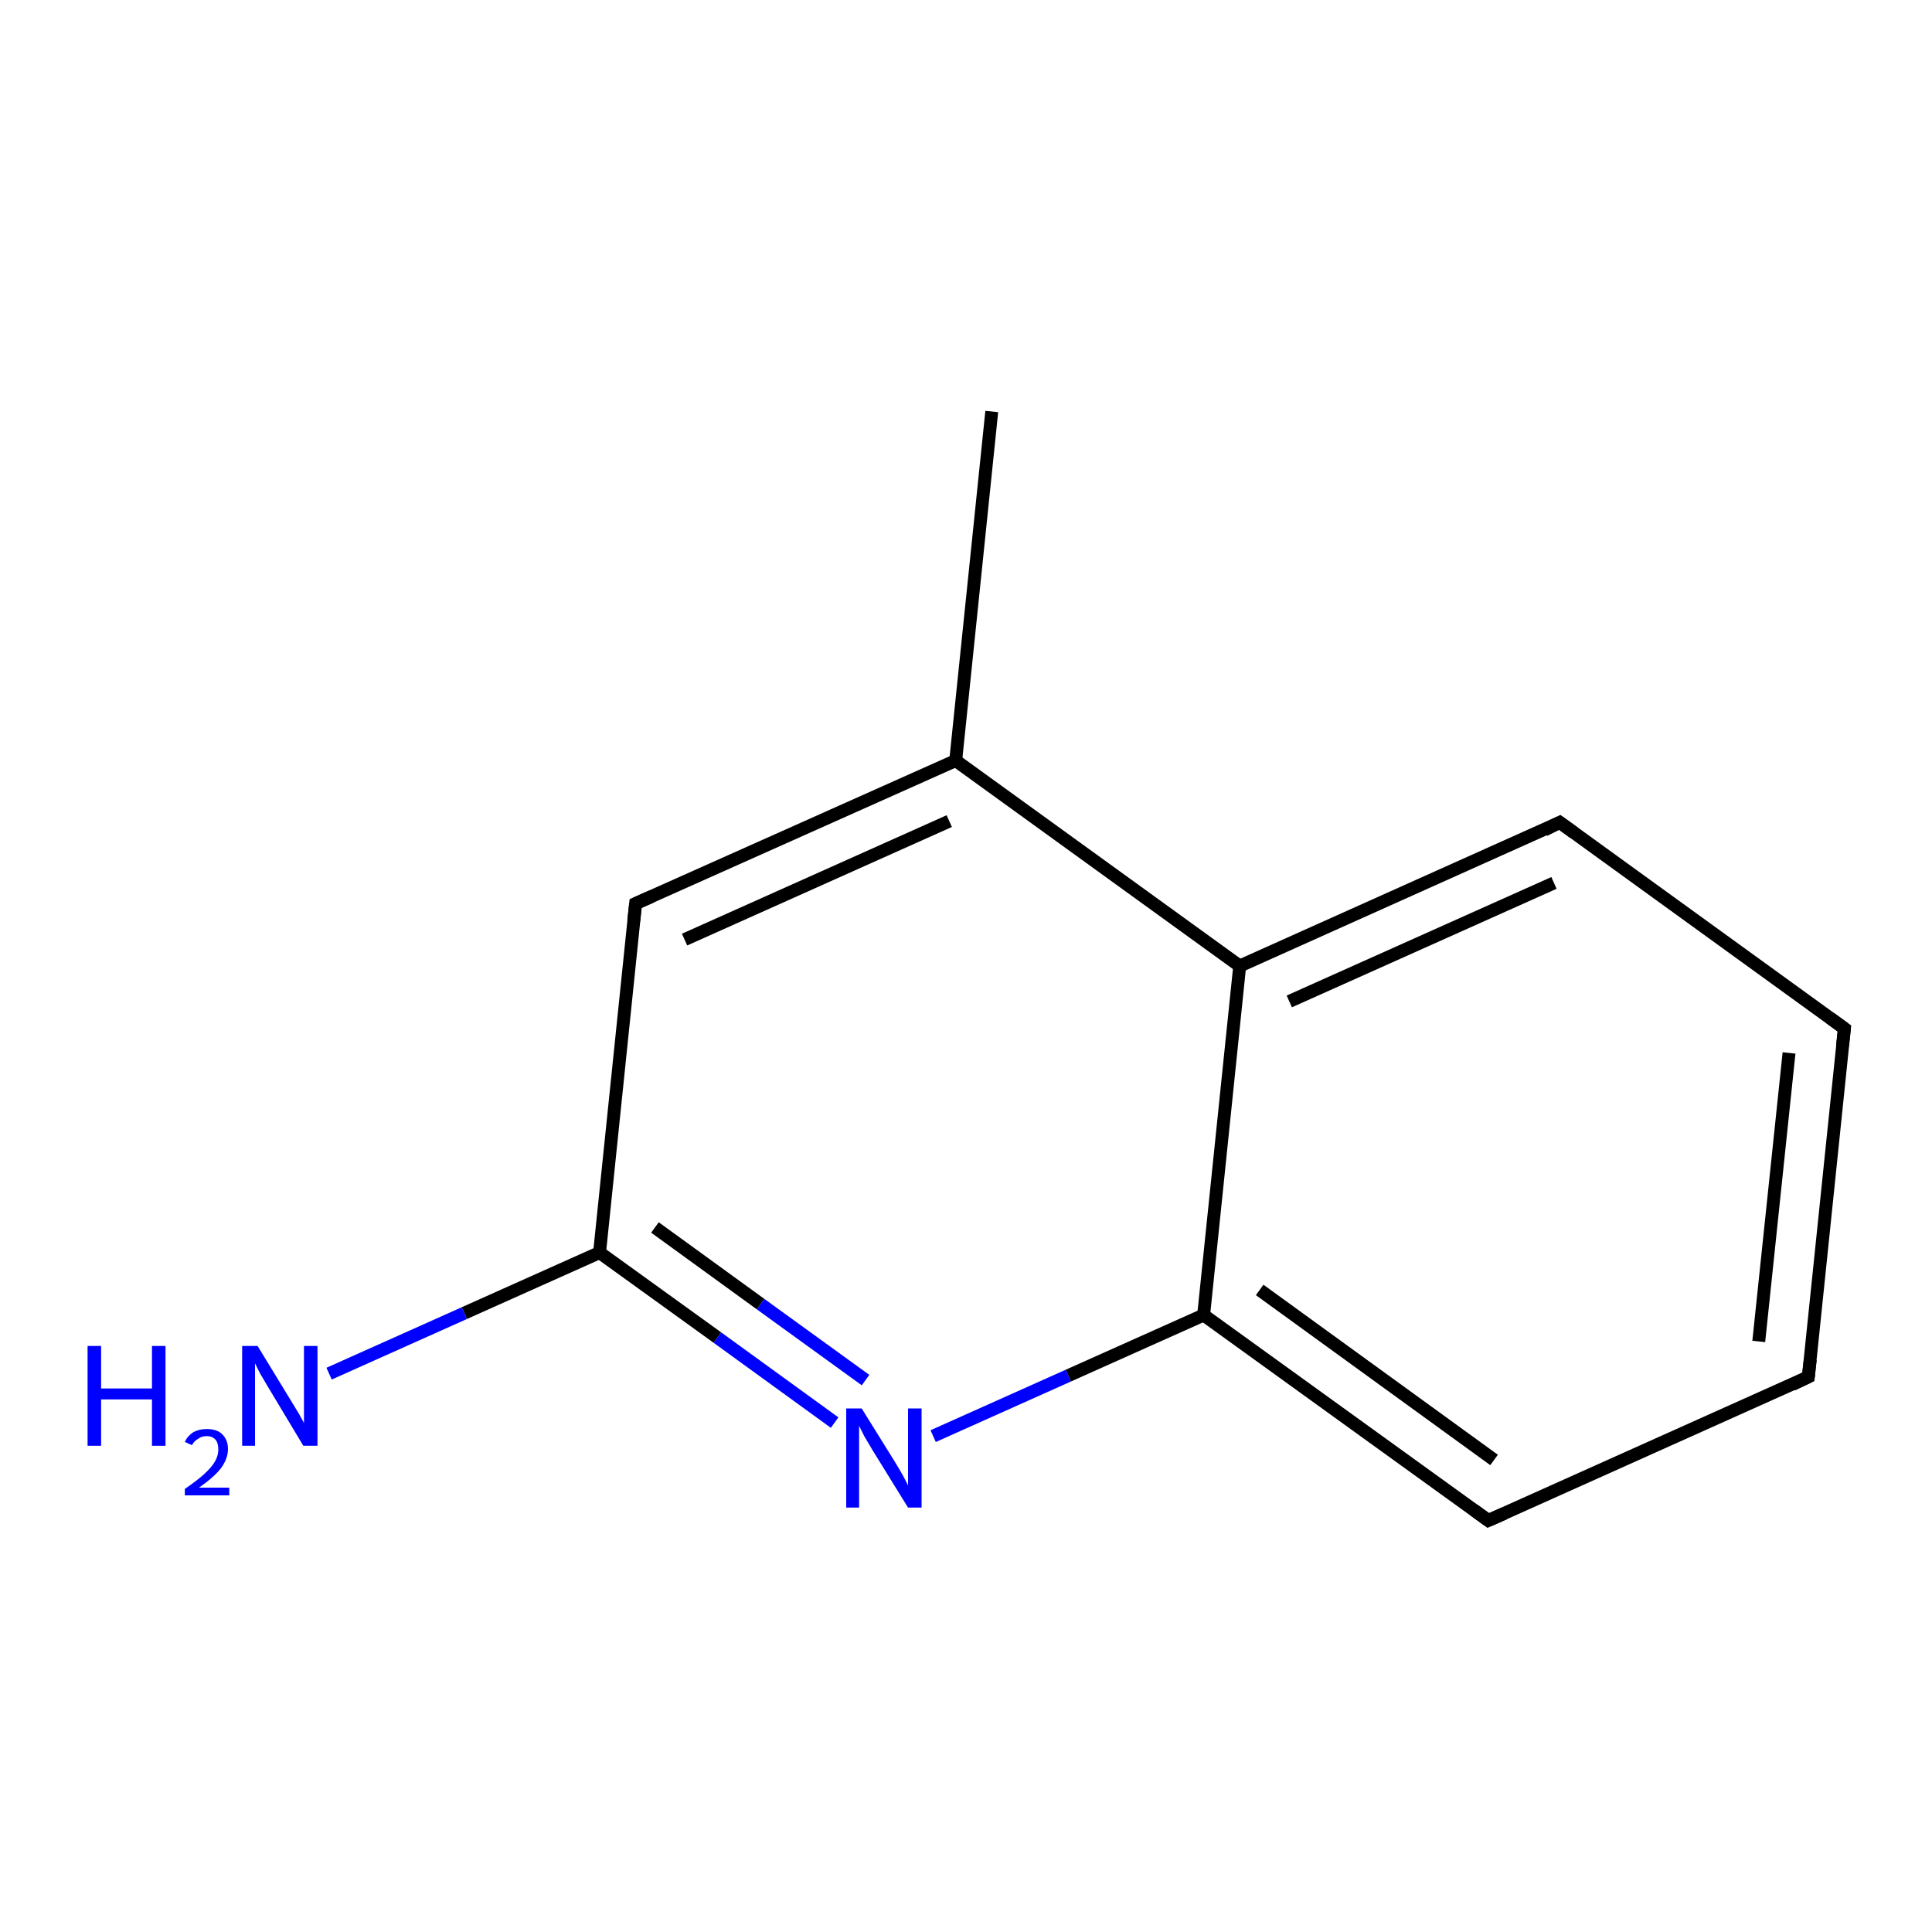 <?xml version='1.0' encoding='iso-8859-1'?>
<svg version='1.1' baseProfile='full'
              xmlns='http://www.w3.org/2000/svg'
                      xmlns:rdkit='http://www.rdkit.org/xml'
                      xmlns:xlink='http://www.w3.org/1999/xlink'
                  xml:space='preserve'
width='300px' height='300px' viewBox='0 0 300 300'>
<!-- END OF HEADER -->
<rect style='opacity:1.0;fill:#FFFFFF;stroke:none' width='300.0' height='300.0' x='0.0' y='0.0'> </rect>
<path class='bond-0 atom-0 atom-1' d='M 154.0,63.9 L 148.4,118.1' style='fill:none;fill-rule:evenodd;stroke:#000000;stroke-width:2.0px;stroke-linecap:butt;stroke-linejoin:miter;stroke-opacity:1' />
<path class='bond-1 atom-1 atom-2' d='M 148.4,118.1 L 98.7,140.3' style='fill:none;fill-rule:evenodd;stroke:#000000;stroke-width:2.0px;stroke-linecap:butt;stroke-linejoin:miter;stroke-opacity:1' />
<path class='bond-1 atom-1 atom-2' d='M 147.4,127.5 L 106.3,145.9' style='fill:none;fill-rule:evenodd;stroke:#000000;stroke-width:2.0px;stroke-linecap:butt;stroke-linejoin:miter;stroke-opacity:1' />
<path class='bond-2 atom-2 atom-3' d='M 98.7,140.3 L 93.1,194.5' style='fill:none;fill-rule:evenodd;stroke:#000000;stroke-width:2.0px;stroke-linecap:butt;stroke-linejoin:miter;stroke-opacity:1' />
<path class='bond-3 atom-3 atom-4' d='M 93.1,194.5 L 72.1,203.9' style='fill:none;fill-rule:evenodd;stroke:#000000;stroke-width:2.0px;stroke-linecap:butt;stroke-linejoin:miter;stroke-opacity:1' />
<path class='bond-3 atom-3 atom-4' d='M 72.1,203.9 L 51.1,213.3' style='fill:none;fill-rule:evenodd;stroke:#0000FF;stroke-width:2.0px;stroke-linecap:butt;stroke-linejoin:miter;stroke-opacity:1' />
<path class='bond-4 atom-3 atom-5' d='M 93.1,194.5 L 111.4,207.7' style='fill:none;fill-rule:evenodd;stroke:#000000;stroke-width:2.0px;stroke-linecap:butt;stroke-linejoin:miter;stroke-opacity:1' />
<path class='bond-4 atom-3 atom-5' d='M 111.4,207.7 L 129.6,220.9' style='fill:none;fill-rule:evenodd;stroke:#0000FF;stroke-width:2.0px;stroke-linecap:butt;stroke-linejoin:miter;stroke-opacity:1' />
<path class='bond-4 atom-3 atom-5' d='M 101.7,190.6 L 118.1,202.5' style='fill:none;fill-rule:evenodd;stroke:#000000;stroke-width:2.0px;stroke-linecap:butt;stroke-linejoin:miter;stroke-opacity:1' />
<path class='bond-4 atom-3 atom-5' d='M 118.1,202.5 L 134.4,214.3' style='fill:none;fill-rule:evenodd;stroke:#0000FF;stroke-width:2.0px;stroke-linecap:butt;stroke-linejoin:miter;stroke-opacity:1' />
<path class='bond-5 atom-5 atom-6' d='M 144.9,223.0 L 165.9,213.6' style='fill:none;fill-rule:evenodd;stroke:#0000FF;stroke-width:2.0px;stroke-linecap:butt;stroke-linejoin:miter;stroke-opacity:1' />
<path class='bond-5 atom-5 atom-6' d='M 165.9,213.6 L 186.9,204.2' style='fill:none;fill-rule:evenodd;stroke:#000000;stroke-width:2.0px;stroke-linecap:butt;stroke-linejoin:miter;stroke-opacity:1' />
<path class='bond-6 atom-6 atom-7' d='M 186.9,204.2 L 231.1,236.1' style='fill:none;fill-rule:evenodd;stroke:#000000;stroke-width:2.0px;stroke-linecap:butt;stroke-linejoin:miter;stroke-opacity:1' />
<path class='bond-6 atom-6 atom-7' d='M 195.6,200.3 L 232.0,226.7' style='fill:none;fill-rule:evenodd;stroke:#000000;stroke-width:2.0px;stroke-linecap:butt;stroke-linejoin:miter;stroke-opacity:1' />
<path class='bond-7 atom-7 atom-8' d='M 231.1,236.1 L 280.8,213.8' style='fill:none;fill-rule:evenodd;stroke:#000000;stroke-width:2.0px;stroke-linecap:butt;stroke-linejoin:miter;stroke-opacity:1' />
<path class='bond-8 atom-8 atom-9' d='M 280.8,213.8 L 286.4,159.7' style='fill:none;fill-rule:evenodd;stroke:#000000;stroke-width:2.0px;stroke-linecap:butt;stroke-linejoin:miter;stroke-opacity:1' />
<path class='bond-8 atom-8 atom-9' d='M 273.1,208.3 L 277.8,163.5' style='fill:none;fill-rule:evenodd;stroke:#000000;stroke-width:2.0px;stroke-linecap:butt;stroke-linejoin:miter;stroke-opacity:1' />
<path class='bond-9 atom-9 atom-10' d='M 286.4,159.7 L 242.2,127.7' style='fill:none;fill-rule:evenodd;stroke:#000000;stroke-width:2.0px;stroke-linecap:butt;stroke-linejoin:miter;stroke-opacity:1' />
<path class='bond-10 atom-10 atom-11' d='M 242.2,127.7 L 192.5,150.0' style='fill:none;fill-rule:evenodd;stroke:#000000;stroke-width:2.0px;stroke-linecap:butt;stroke-linejoin:miter;stroke-opacity:1' />
<path class='bond-10 atom-10 atom-11' d='M 241.3,137.1 L 200.2,155.5' style='fill:none;fill-rule:evenodd;stroke:#000000;stroke-width:2.0px;stroke-linecap:butt;stroke-linejoin:miter;stroke-opacity:1' />
<path class='bond-11 atom-11 atom-1' d='M 192.5,150.0 L 148.4,118.1' style='fill:none;fill-rule:evenodd;stroke:#000000;stroke-width:2.0px;stroke-linecap:butt;stroke-linejoin:miter;stroke-opacity:1' />
<path class='bond-12 atom-11 atom-6' d='M 192.5,150.0 L 186.9,204.2' style='fill:none;fill-rule:evenodd;stroke:#000000;stroke-width:2.0px;stroke-linecap:butt;stroke-linejoin:miter;stroke-opacity:1' />
<path d='M 101.2,139.2 L 98.7,140.3 L 98.4,143.0' style='fill:none;stroke:#000000;stroke-width:2.0px;stroke-linecap:butt;stroke-linejoin:miter;stroke-opacity:1;' />
<path d='M 228.9,234.5 L 231.1,236.1 L 233.6,235.0' style='fill:none;stroke:#000000;stroke-width:2.0px;stroke-linecap:butt;stroke-linejoin:miter;stroke-opacity:1;' />
<path d='M 278.3,215.0 L 280.8,213.8 L 281.1,211.1' style='fill:none;stroke:#000000;stroke-width:2.0px;stroke-linecap:butt;stroke-linejoin:miter;stroke-opacity:1;' />
<path d='M 286.1,162.4 L 286.4,159.7 L 284.2,158.1' style='fill:none;stroke:#000000;stroke-width:2.0px;stroke-linecap:butt;stroke-linejoin:miter;stroke-opacity:1;' />
<path d='M 244.4,129.3 L 242.2,127.7 L 239.8,128.9' style='fill:none;stroke:#000000;stroke-width:2.0px;stroke-linecap:butt;stroke-linejoin:miter;stroke-opacity:1;' />
<path class='atom-4' d='M 13.6 209.0
L 15.7 209.0
L 15.7 215.6
L 23.6 215.6
L 23.6 209.0
L 25.7 209.0
L 25.7 224.5
L 23.6 224.5
L 23.6 217.3
L 15.7 217.3
L 15.7 224.5
L 13.6 224.5
L 13.6 209.0
' fill='#0000FF'/>
<path class='atom-4' d='M 28.7 223.9
Q 29.1 223.0, 30.0 222.4
Q 30.9 221.9, 32.1 221.9
Q 33.7 221.9, 34.5 222.7
Q 35.4 223.6, 35.4 225.0
Q 35.4 226.5, 34.3 228.0
Q 33.2 229.4, 30.9 231.0
L 35.6 231.0
L 35.6 232.2
L 28.7 232.2
L 28.7 231.2
Q 30.6 229.9, 31.7 228.9
Q 32.9 227.8, 33.4 226.9
Q 33.9 226.0, 33.9 225.1
Q 33.9 224.1, 33.5 223.6
Q 33.0 223.0, 32.1 223.0
Q 31.3 223.0, 30.8 223.4
Q 30.2 223.7, 29.8 224.4
L 28.7 223.9
' fill='#0000FF'/>
<path class='atom-4' d='M 40.0 209.0
L 45.0 217.2
Q 45.5 218.0, 46.4 219.5
Q 47.2 220.9, 47.2 221.0
L 47.2 209.0
L 49.3 209.0
L 49.3 224.5
L 47.1 224.5
L 41.7 215.5
Q 41.1 214.5, 40.4 213.3
Q 39.8 212.1, 39.6 211.7
L 39.6 224.5
L 37.6 224.5
L 37.6 209.0
L 40.0 209.0
' fill='#0000FF'/>
<path class='atom-5' d='M 133.8 218.7
L 138.9 226.9
Q 139.4 227.7, 140.2 229.1
Q 141.0 230.6, 141.0 230.7
L 141.0 218.7
L 143.1 218.7
L 143.1 234.1
L 141.0 234.1
L 135.5 225.2
Q 134.9 224.2, 134.2 223.0
Q 133.6 221.8, 133.4 221.4
L 133.4 234.1
L 131.4 234.1
L 131.4 218.7
L 133.8 218.7
' fill='#0000FF'/>
</svg>
